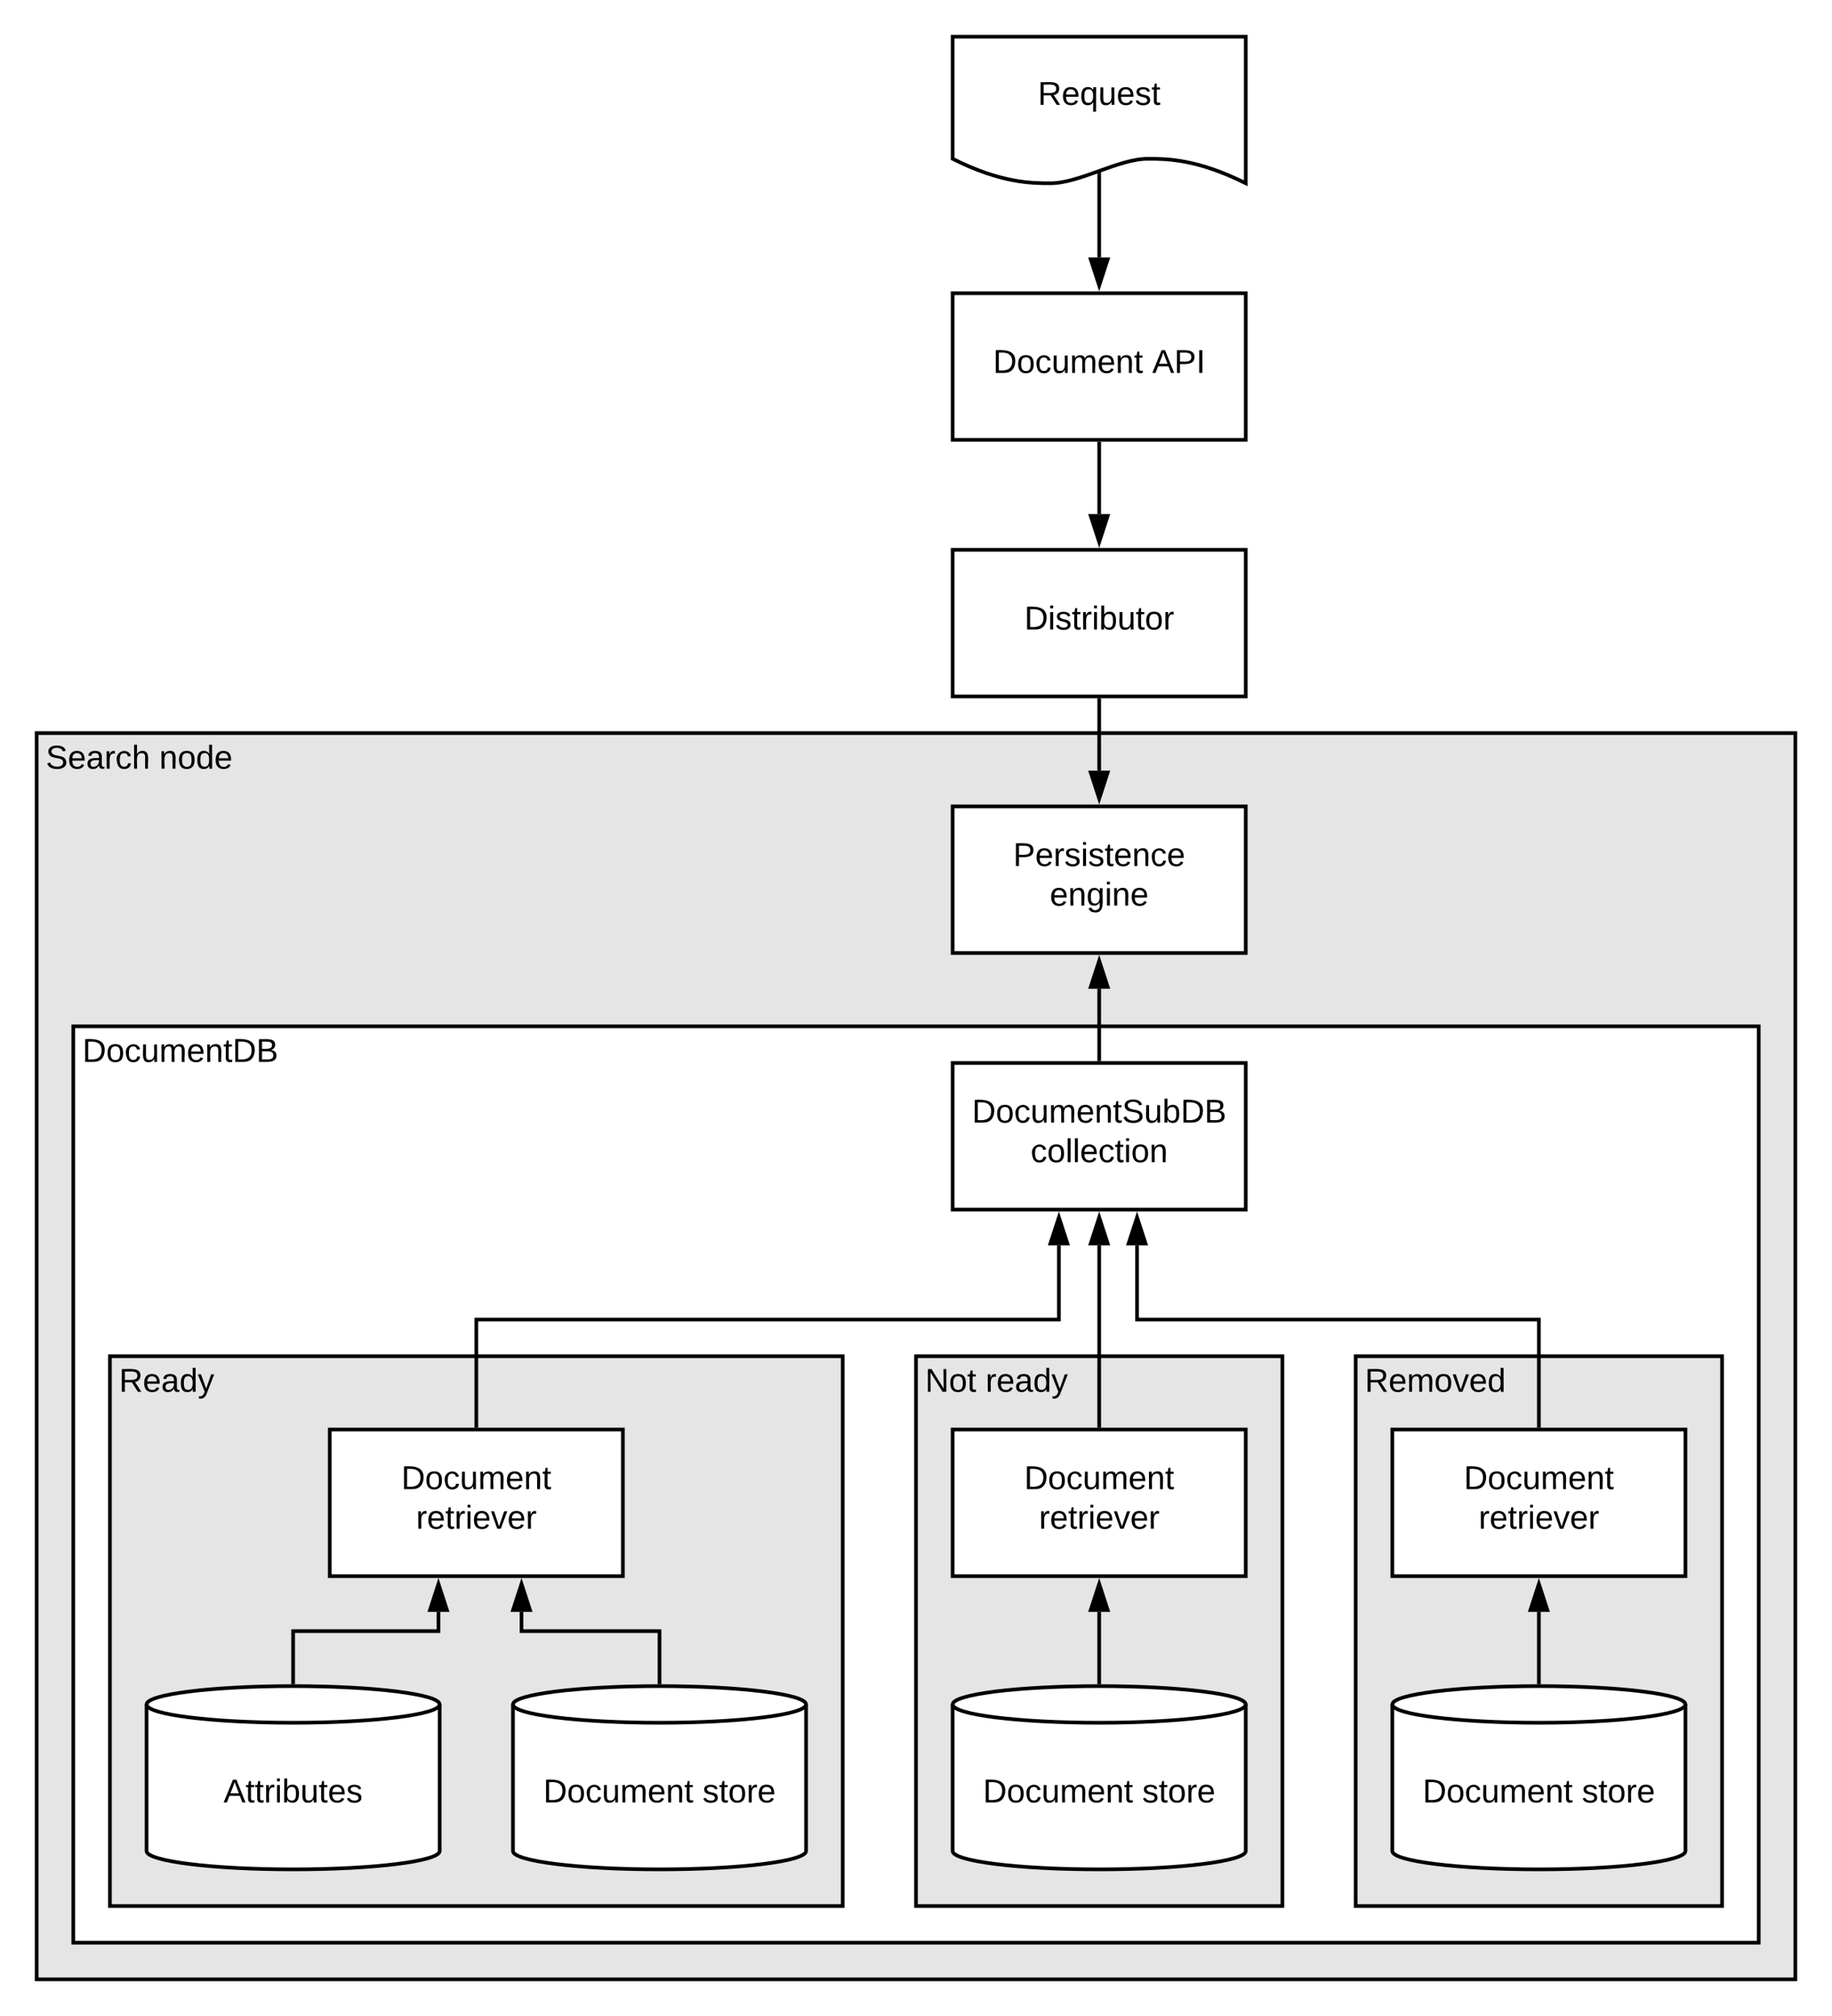 <svg xmlns="http://www.w3.org/2000/svg" xmlns:xlink="http://www.w3.org/1999/xlink" xmlns:lucid="lucid" width="1000" height="1100"><g transform="translate(-120 -120)" lucid:page-tab-id="0_0"><path d="M0 0h1870.4v1323.2H0z" fill="#fff"/><path d="M140 520h960v680H140z" stroke="#000" stroke-width="2" fill="#e5e5e5"/><use xlink:href="#a" transform="matrix(1,0,0,1,145,525) translate(0 14.4)"/><use xlink:href="#b" transform="matrix(1,0,0,1,145,525) translate(61.95 14.4)"/><path d="M160 680h920v500H160z" stroke="#000" stroke-width="2" fill="#fff"/><use xlink:href="#c" transform="matrix(1,0,0,1,165,685) translate(0 14.4)"/><path d="M860 860h200v300H860z" stroke="#000" stroke-width="2" fill="#e5e5e5"/><use xlink:href="#d" transform="matrix(1,0,0,1,865,865) translate(0 14.4)"/><path d="M620 860h200v300H620z" stroke="#000" stroke-width="2" fill="#e5e5e5"/><use xlink:href="#e" transform="matrix(1,0,0,1,625,865) translate(0 14.4)"/><use xlink:href="#f" transform="matrix(1,0,0,1,625,865) translate(32.95 14.4)"/><path d="M180 860h400v300H180z" stroke="#000" stroke-width="2" fill="#e5e5e5"/><use xlink:href="#g" transform="matrix(1,0,0,1,185,865) translate(0 14.4)"/><path d="M640 140h160v80c-26.72-13.36-43.36-13.36-53.44-13.36-16 0-37.28 13.36-53.28 13.36-9.92 0-26.72 0-53.28-13.36z" stroke="#000" stroke-width="2" fill="#fff"/><use xlink:href="#h" transform="matrix(1,0,0,1,645,145) translate(41.525 32.212)"/><path d="M640 280h160v80H640z" stroke="#000" stroke-width="2" fill="#fff"/><use xlink:href="#i" transform="matrix(1,0,0,1,645,285) translate(17.05 38.462)"/><use xlink:href="#j" transform="matrix(1,0,0,1,645,285) translate(103.95 38.462)"/><path d="M640 420h160v80H640z" stroke="#000" stroke-width="2" fill="#fff"/><use xlink:href="#k" transform="matrix(1,0,0,1,645,425) translate(34.125 38.462)"/><path d="M640 560h160v80H640z" stroke="#000" stroke-width="2" fill="#fff"/><use xlink:href="#l" transform="matrix(1,0,0,1,645,565) translate(28.05 27.525)"/><use xlink:href="#m" transform="matrix(1,0,0,1,645,565) translate(48.025 49.125)"/><path d="M640 700h160v80H640z" stroke="#000" stroke-width="2" fill="#fff"/><use xlink:href="#n" transform="matrix(1,0,0,1,645,705) translate(5.575 27.525)"/><use xlink:href="#o" transform="matrix(1,0,0,1,645,705) translate(37.575 49.125)"/><path d="M640 900h160v80H640z" stroke="#000" stroke-width="2" fill="#fff"/><use xlink:href="#p" transform="matrix(1,0,0,1,645,905) translate(34.05 27.525)"/><use xlink:href="#q" transform="matrix(1,0,0,1,645,905) translate(42.1 49.125)"/><path d="M800 1130c0 5.52-35.82 10-80 10s-80-4.48-80-10v-80c0-5.52 35.82-10 80-10s80 4.48 80 10z" stroke="#000" stroke-width="2" fill="#fff"/><path d="M800 1050c0 5.52-35.82 10-80 10s-80-4.48-80-10" stroke="#000" stroke-width="2" fill="none"/><use xlink:href="#i" transform="matrix(1,0,0,1,645,1065) translate(11.575 38.462)"/><use xlink:href="#r" transform="matrix(1,0,0,1,645,1065) translate(98.475 38.462)"/><path d="M880 900h160v80H880z" stroke="#000" stroke-width="2" fill="#fff"/><use xlink:href="#p" transform="matrix(1,0,0,1,885,905) translate(34.05 27.525)"/><use xlink:href="#q" transform="matrix(1,0,0,1,885,905) translate(42.1 49.125)"/><path d="M1040 1130c0 5.52-35.82 10-80 10s-80-4.48-80-10v-80c0-5.52 35.82-10 80-10s80 4.48 80 10z" stroke="#000" stroke-width="2" fill="#fff"/><path d="M1040 1050c0 5.52-35.82 10-80 10s-80-4.48-80-10" stroke="#000" stroke-width="2" fill="none"/><use xlink:href="#i" transform="matrix(1,0,0,1,885,1065) translate(11.575 38.462)"/><use xlink:href="#r" transform="matrix(1,0,0,1,885,1065) translate(98.475 38.462)"/><path d="M300 900h160v80H300z" stroke="#000" stroke-width="2" fill="#fff"/><use xlink:href="#p" transform="matrix(1,0,0,1,305,905) translate(34.05 27.525)"/><use xlink:href="#q" transform="matrix(1,0,0,1,305,905) translate(42.1 49.125)"/><path d="M560 1130c0 5.52-35.82 10-80 10s-80-4.48-80-10v-80c0-5.52 35.82-10 80-10s80 4.48 80 10z" stroke="#000" stroke-width="2" fill="#fff"/><path d="M560 1050c0 5.52-35.82 10-80 10s-80-4.48-80-10" stroke="#000" stroke-width="2" fill="none"/><use xlink:href="#i" transform="matrix(1,0,0,1,405,1065) translate(11.575 38.462)"/><use xlink:href="#r" transform="matrix(1,0,0,1,405,1065) translate(98.475 38.462)"/><path d="M360 1130c0 5.52-35.82 10-80 10s-80-4.48-80-10v-80c0-5.52 35.82-10 80-10s80 4.48 80 10z" stroke="#000" stroke-width="2" fill="#fff"/><path d="M360 1050c0 5.52-35.82 10-80 10s-80-4.48-80-10" stroke="#000" stroke-width="2" fill="none"/><use xlink:href="#s" transform="matrix(1,0,0,1,205,1065) translate(37.05 38.462)"/><path d="M280 1038v-28h79.33v-10.5" stroke="#000" stroke-width="2" fill="none"/><path d="M281 1039.03l-1-.03h-1v-1.03h2z"/><path d="M359.33 984.24l4.64 14.26h-9.27z" stroke="#000" stroke-width="2"/><path d="M480 1038v-28h-75.33v-10.5" stroke="#000" stroke-width="2" fill="none"/><path d="M481 1039.03l-1-.03h-1v-1.03h2z"/><path d="M404.67 984.24l4.63 14.26h-9.27z" stroke="#000" stroke-width="2"/><path d="M720 1038v-38.5" stroke="#000" stroke-width="2" fill="none"/><path d="M721 1039.03l-1-.03h-1v-1.03h2z"/><path d="M720 984.24l4.64 14.26h-9.28z" stroke="#000" stroke-width="2"/><path d="M960 1038v-38.5" stroke="#000" stroke-width="2" fill="none"/><path d="M961 1039.03l-1-.03h-1v-1.03h2z"/><path d="M960 984.24l4.64 14.26h-9.28z" stroke="#000" stroke-width="2"/><path d="M380 898v-58h318v-40.5" stroke="#000" stroke-width="2" fill="none"/><path d="M381 899h-2v-1.03h2z"/><path d="M698 784.24l4.64 14.26h-9.28z" stroke="#000" stroke-width="2"/><path d="M720 898v-98.5" stroke="#000" stroke-width="2" fill="none"/><path d="M721 899h-2v-1.03h2z"/><path d="M720 784.24l4.64 14.26h-9.28z" stroke="#000" stroke-width="2"/><path d="M960 898v-58H740.67v-40.5" stroke="#000" stroke-width="2" fill="none"/><path d="M961 899h-2v-1.03h2z"/><path d="M740.67 784.24l4.63 14.26h-9.27z" stroke="#000" stroke-width="2"/><path d="M720 698v-38.5" stroke="#000" stroke-width="2" fill="none"/><path d="M721 699h-2v-1.03h2z"/><path d="M720 644.24l4.64 14.26h-9.28z" stroke="#000" stroke-width="2"/><path d="M720 215.1v45.4" stroke="#000" stroke-width="2" fill="none"/><path d="M721 215.13h-2v-.7l2-.64z"/><path d="M720 275.76l-4.64-14.26h9.28z" stroke="#000" stroke-width="2"/><path d="M720 362v38.5" stroke="#000" stroke-width="2" fill="none"/><path d="M721 362.03h-2V361h2z"/><path d="M720 415.76l-4.64-14.26h9.28z" stroke="#000" stroke-width="2"/><path d="M720 502v38.5" stroke="#000" stroke-width="2" fill="none"/><path d="M721 502.03h-2V501h2z"/><path d="M720 555.76l-4.64-14.26h9.28z" stroke="#000" stroke-width="2"/><defs><path d="M185-189c-5-48-123-54-124 2 14 75 158 14 163 119 3 78-121 87-175 55-17-10-28-26-33-46l33-7c5 56 141 63 141-1 0-78-155-14-162-118-5-82 145-84 179-34 5 7 8 16 11 25" id="t"/><path d="M100-194c63 0 86 42 84 106H49c0 40 14 67 53 68 26 1 43-12 49-29l28 8c-11 28-37 45-77 45C44 4 14-33 15-96c1-61 26-98 85-98zm52 81c6-60-76-77-97-28-3 7-6 17-6 28h103" id="u"/><path d="M141-36C126-15 110 5 73 4 37 3 15-17 15-53c-1-64 63-63 125-63 3-35-9-54-41-54-24 1-41 7-42 31l-33-3c5-37 33-52 76-52 45 0 72 20 72 64v82c-1 20 7 32 28 27v20c-31 9-61-2-59-35zM48-53c0 20 12 33 32 33 41-3 63-29 60-74-43 2-92-5-92 41" id="v"/><path d="M114-163C36-179 61-72 57 0H25l-1-190h30c1 12-1 29 2 39 6-27 23-49 58-41v29" id="w"/><path d="M96-169c-40 0-48 33-48 73s9 75 48 75c24 0 41-14 43-38l32 2c-6 37-31 61-74 61-59 0-76-41-82-99-10-93 101-131 147-64 4 7 5 14 7 22l-32 3c-4-21-16-35-41-35" id="x"/><path d="M106-169C34-169 62-67 57 0H25v-261h32l-1 103c12-21 28-36 61-36 89 0 53 116 60 194h-32v-121c2-32-8-49-39-48" id="y"/><g id="a"><use transform="matrix(0.05,0,0,0.05,0,0)" xlink:href="#t"/><use transform="matrix(0.05,0,0,0.05,12,0)" xlink:href="#u"/><use transform="matrix(0.05,0,0,0.05,22,0)" xlink:href="#v"/><use transform="matrix(0.05,0,0,0.05,32,0)" xlink:href="#w"/><use transform="matrix(0.05,0,0,0.05,37.95,0)" xlink:href="#x"/><use transform="matrix(0.05,0,0,0.05,46.95,0)" xlink:href="#y"/></g><path d="M117-194c89-4 53 116 60 194h-32v-121c0-31-8-49-39-48C34-167 62-67 57 0H25l-1-190h30c1 10-1 24 2 32 11-22 29-35 61-36" id="z"/><path d="M100-194c62-1 85 37 85 99 1 63-27 99-86 99S16-35 15-95c0-66 28-99 85-99zM99-20c44 1 53-31 53-75 0-43-8-75-51-75s-53 32-53 75 10 74 51 75" id="A"/><path d="M85-194c31 0 48 13 60 33l-1-100h32l1 261h-30c-2-10 0-23-3-31C134-8 116 4 85 4 32 4 16-35 15-94c0-66 23-100 70-100zm9 24c-40 0-46 34-46 75 0 40 6 74 45 74 42 0 51-32 51-76 0-42-9-74-50-73" id="B"/><g id="b"><use transform="matrix(0.05,0,0,0.05,0,0)" xlink:href="#z"/><use transform="matrix(0.05,0,0,0.05,10,0)" xlink:href="#A"/><use transform="matrix(0.05,0,0,0.05,20,0)" xlink:href="#B"/><use transform="matrix(0.05,0,0,0.05,30,0)" xlink:href="#u"/></g><path d="M30-248c118-7 216 8 213 122C240-48 200 0 122 0H30v-248zM63-27c89 8 146-16 146-99s-60-101-146-95v194" id="C"/><path d="M84 4C-5 8 30-112 23-190h32v120c0 31 7 50 39 49 72-2 45-101 50-169h31l1 190h-30c-1-10 1-25-2-33-11 22-28 36-60 37" id="D"/><path d="M210-169c-67 3-38 105-44 169h-31v-121c0-29-5-50-35-48C34-165 62-65 56 0H25l-1-190h30c1 10-1 24 2 32 10-44 99-50 107 0 11-21 27-35 58-36 85-2 47 119 55 194h-31v-121c0-29-5-49-35-48" id="E"/><path d="M59-47c-2 24 18 29 38 22v24C64 9 27 4 27-40v-127H5v-23h24l9-43h21v43h35v23H59v120" id="F"/><path d="M160-131c35 5 61 23 61 61C221 17 115-2 30 0v-248c76 3 177-17 177 60 0 33-19 50-47 57zm-97-11c50-1 110 9 110-42 0-47-63-36-110-37v79zm0 115c55-2 124 14 124-45 0-56-70-42-124-44v89" id="G"/><g id="c"><use transform="matrix(0.05,0,0,0.05,0,0)" xlink:href="#C"/><use transform="matrix(0.05,0,0,0.05,12.95,0)" xlink:href="#A"/><use transform="matrix(0.05,0,0,0.05,22.95,0)" xlink:href="#x"/><use transform="matrix(0.05,0,0,0.05,31.95,0)" xlink:href="#D"/><use transform="matrix(0.05,0,0,0.05,41.95,0)" xlink:href="#E"/><use transform="matrix(0.05,0,0,0.05,56.9,0)" xlink:href="#u"/><use transform="matrix(0.05,0,0,0.05,66.9,0)" xlink:href="#z"/><use transform="matrix(0.05,0,0,0.05,76.9,0)" xlink:href="#F"/><use transform="matrix(0.05,0,0,0.05,81.9,0)" xlink:href="#C"/><use transform="matrix(0.05,0,0,0.05,94.85,0)" xlink:href="#G"/></g><path d="M233-177c-1 41-23 64-60 70L243 0h-38l-65-103H63V0H30v-248c88 3 205-21 203 71zM63-129c60-2 137 13 137-47 0-61-80-42-137-45v92" id="H"/><path d="M108 0H70L1-190h34L89-25l56-165h34" id="I"/><g id="d"><use transform="matrix(0.05,0,0,0.05,0,0)" xlink:href="#H"/><use transform="matrix(0.05,0,0,0.05,12.95,0)" xlink:href="#u"/><use transform="matrix(0.05,0,0,0.05,22.95,0)" xlink:href="#E"/><use transform="matrix(0.05,0,0,0.05,37.9,0)" xlink:href="#A"/><use transform="matrix(0.05,0,0,0.05,47.9,0)" xlink:href="#I"/><use transform="matrix(0.05,0,0,0.05,56.9,0)" xlink:href="#u"/><use transform="matrix(0.05,0,0,0.05,66.9,0)" xlink:href="#B"/></g><path d="M190 0L58-211 59 0H30v-248h39L202-35l-2-213h31V0h-41" id="J"/><g id="e"><use transform="matrix(0.05,0,0,0.05,0,0)" xlink:href="#J"/><use transform="matrix(0.05,0,0,0.05,12.95,0)" xlink:href="#A"/><use transform="matrix(0.05,0,0,0.05,22.95,0)" xlink:href="#F"/></g><path d="M179-190L93 31C79 59 56 82 12 73V49c39 6 53-20 64-50L1-190h34L92-34l54-156h33" id="K"/><g id="f"><use transform="matrix(0.05,0,0,0.05,0,0)" xlink:href="#w"/><use transform="matrix(0.05,0,0,0.05,5.95,0)" xlink:href="#u"/><use transform="matrix(0.05,0,0,0.05,15.95,0)" xlink:href="#v"/><use transform="matrix(0.05,0,0,0.05,25.95,0)" xlink:href="#B"/><use transform="matrix(0.05,0,0,0.05,35.95,0)" xlink:href="#K"/></g><g id="g"><use transform="matrix(0.05,0,0,0.05,0,0)" xlink:href="#H"/><use transform="matrix(0.05,0,0,0.05,12.95,0)" xlink:href="#u"/><use transform="matrix(0.05,0,0,0.05,22.95,0)" xlink:href="#v"/><use transform="matrix(0.05,0,0,0.05,32.95,0)" xlink:href="#B"/><use transform="matrix(0.05,0,0,0.05,42.95,0)" xlink:href="#K"/></g><path d="M145-31C134-9 116 4 85 4 32 4 16-35 15-94c0-59 17-99 70-100 32-1 48 14 60 33 0-11-1-24 2-32h30l-1 268h-32zM93-21c41 0 51-33 51-76s-8-73-50-73c-40 0-46 35-46 75s5 74 45 74" id="L"/><path d="M135-143c-3-34-86-38-87 0 15 53 115 12 119 90S17 21 10-45l28-5c4 36 97 45 98 0-10-56-113-15-118-90-4-57 82-63 122-42 12 7 21 19 24 35" id="M"/><g id="h"><use transform="matrix(0.05,0,0,0.05,0,0)" xlink:href="#H"/><use transform="matrix(0.05,0,0,0.05,12.95,0)" xlink:href="#u"/><use transform="matrix(0.05,0,0,0.05,22.95,0)" xlink:href="#L"/><use transform="matrix(0.05,0,0,0.05,32.95,0)" xlink:href="#D"/><use transform="matrix(0.05,0,0,0.05,42.95,0)" xlink:href="#u"/><use transform="matrix(0.05,0,0,0.05,52.95,0)" xlink:href="#M"/><use transform="matrix(0.05,0,0,0.05,61.95,0)" xlink:href="#F"/></g><g id="i"><use transform="matrix(0.05,0,0,0.05,0,0)" xlink:href="#C"/><use transform="matrix(0.05,0,0,0.05,12.95,0)" xlink:href="#A"/><use transform="matrix(0.05,0,0,0.05,22.95,0)" xlink:href="#x"/><use transform="matrix(0.05,0,0,0.05,31.95,0)" xlink:href="#D"/><use transform="matrix(0.05,0,0,0.05,41.95,0)" xlink:href="#E"/><use transform="matrix(0.05,0,0,0.05,56.9,0)" xlink:href="#u"/><use transform="matrix(0.05,0,0,0.05,66.9,0)" xlink:href="#z"/><use transform="matrix(0.05,0,0,0.05,76.9,0)" xlink:href="#F"/></g><path d="M205 0l-28-72H64L36 0H1l101-248h38L239 0h-34zm-38-99l-47-123c-12 45-31 82-46 123h93" id="N"/><path d="M30-248c87 1 191-15 191 75 0 78-77 80-158 76V0H30v-248zm33 125c57 0 124 11 124-50 0-59-68-47-124-48v98" id="O"/><path d="M33 0v-248h34V0H33" id="P"/><g id="j"><use transform="matrix(0.05,0,0,0.05,0,0)" xlink:href="#N"/><use transform="matrix(0.05,0,0,0.05,12,0)" xlink:href="#O"/><use transform="matrix(0.05,0,0,0.05,24,0)" xlink:href="#P"/></g><path d="M24-231v-30h32v30H24zM24 0v-190h32V0H24" id="Q"/><path d="M115-194c53 0 69 39 70 98 0 66-23 100-70 100C84 3 66-7 56-30L54 0H23l1-261h32v101c10-23 28-34 59-34zm-8 174c40 0 45-34 45-75 0-40-5-75-45-74-42 0-51 32-51 76 0 43 10 73 51 73" id="R"/><g id="k"><use transform="matrix(0.05,0,0,0.05,0,0)" xlink:href="#C"/><use transform="matrix(0.05,0,0,0.05,12.95,0)" xlink:href="#Q"/><use transform="matrix(0.05,0,0,0.05,16.9,0)" xlink:href="#M"/><use transform="matrix(0.05,0,0,0.05,25.9,0)" xlink:href="#F"/><use transform="matrix(0.05,0,0,0.05,30.9,0)" xlink:href="#w"/><use transform="matrix(0.05,0,0,0.05,36.85,0)" xlink:href="#Q"/><use transform="matrix(0.05,0,0,0.05,40.8,0)" xlink:href="#R"/><use transform="matrix(0.05,0,0,0.05,50.8,0)" xlink:href="#D"/><use transform="matrix(0.05,0,0,0.05,60.8,0)" xlink:href="#F"/><use transform="matrix(0.05,0,0,0.05,65.8,0)" xlink:href="#A"/><use transform="matrix(0.05,0,0,0.05,75.8,0)" xlink:href="#w"/></g><g id="l"><use transform="matrix(0.05,0,0,0.05,0,0)" xlink:href="#O"/><use transform="matrix(0.05,0,0,0.05,12,0)" xlink:href="#u"/><use transform="matrix(0.05,0,0,0.05,22,0)" xlink:href="#w"/><use transform="matrix(0.05,0,0,0.05,27.95,0)" xlink:href="#M"/><use transform="matrix(0.05,0,0,0.05,36.95,0)" xlink:href="#Q"/><use transform="matrix(0.05,0,0,0.05,40.9,0)" xlink:href="#M"/><use transform="matrix(0.05,0,0,0.05,49.9,0)" xlink:href="#F"/><use transform="matrix(0.05,0,0,0.05,54.9,0)" xlink:href="#u"/><use transform="matrix(0.05,0,0,0.05,64.9,0)" xlink:href="#z"/><use transform="matrix(0.05,0,0,0.05,74.9,0)" xlink:href="#x"/><use transform="matrix(0.05,0,0,0.05,83.9,0)" xlink:href="#u"/></g><path d="M177-190C167-65 218 103 67 71c-23-6-38-20-44-43l32-5c15 47 100 32 89-28v-30C133-14 115 1 83 1 29 1 15-40 15-95c0-56 16-97 71-98 29-1 48 16 59 35 1-10 0-23 2-32h30zM94-22c36 0 50-32 50-73 0-42-14-75-50-75-39 0-46 34-46 75s6 73 46 73" id="S"/><g id="m"><use transform="matrix(0.05,0,0,0.05,0,0)" xlink:href="#u"/><use transform="matrix(0.05,0,0,0.05,10,0)" xlink:href="#z"/><use transform="matrix(0.05,0,0,0.05,20,0)" xlink:href="#S"/><use transform="matrix(0.05,0,0,0.05,30,0)" xlink:href="#Q"/><use transform="matrix(0.05,0,0,0.05,33.95,0)" xlink:href="#z"/><use transform="matrix(0.05,0,0,0.05,43.95,0)" xlink:href="#u"/></g><g id="n"><use transform="matrix(0.05,0,0,0.05,0,0)" xlink:href="#C"/><use transform="matrix(0.05,0,0,0.05,12.95,0)" xlink:href="#A"/><use transform="matrix(0.05,0,0,0.05,22.95,0)" xlink:href="#x"/><use transform="matrix(0.05,0,0,0.05,31.95,0)" xlink:href="#D"/><use transform="matrix(0.05,0,0,0.05,41.95,0)" xlink:href="#E"/><use transform="matrix(0.05,0,0,0.05,56.9,0)" xlink:href="#u"/><use transform="matrix(0.05,0,0,0.05,66.9,0)" xlink:href="#z"/><use transform="matrix(0.05,0,0,0.05,76.9,0)" xlink:href="#F"/><use transform="matrix(0.05,0,0,0.05,81.9,0)" xlink:href="#t"/><use transform="matrix(0.05,0,0,0.05,93.9,0)" xlink:href="#D"/><use transform="matrix(0.05,0,0,0.05,103.9,0)" xlink:href="#R"/><use transform="matrix(0.05,0,0,0.05,113.9,0)" xlink:href="#C"/><use transform="matrix(0.05,0,0,0.05,126.85,0)" xlink:href="#G"/></g><path d="M24 0v-261h32V0H24" id="T"/><g id="o"><use transform="matrix(0.05,0,0,0.05,0,0)" xlink:href="#x"/><use transform="matrix(0.05,0,0,0.05,9,0)" xlink:href="#A"/><use transform="matrix(0.05,0,0,0.05,19,0)" xlink:href="#T"/><use transform="matrix(0.05,0,0,0.05,22.95,0)" xlink:href="#T"/><use transform="matrix(0.05,0,0,0.05,26.9,0)" xlink:href="#u"/><use transform="matrix(0.05,0,0,0.05,36.9,0)" xlink:href="#x"/><use transform="matrix(0.05,0,0,0.05,45.9,0)" xlink:href="#F"/><use transform="matrix(0.05,0,0,0.05,50.9,0)" xlink:href="#Q"/><use transform="matrix(0.05,0,0,0.05,54.85,0)" xlink:href="#A"/><use transform="matrix(0.05,0,0,0.05,64.85,0)" xlink:href="#z"/></g><g id="p"><use transform="matrix(0.05,0,0,0.05,0,0)" xlink:href="#C"/><use transform="matrix(0.05,0,0,0.05,12.95,0)" xlink:href="#A"/><use transform="matrix(0.05,0,0,0.05,22.95,0)" xlink:href="#x"/><use transform="matrix(0.05,0,0,0.05,31.95,0)" xlink:href="#D"/><use transform="matrix(0.05,0,0,0.05,41.95,0)" xlink:href="#E"/><use transform="matrix(0.05,0,0,0.05,56.9,0)" xlink:href="#u"/><use transform="matrix(0.05,0,0,0.05,66.9,0)" xlink:href="#z"/><use transform="matrix(0.05,0,0,0.05,76.9,0)" xlink:href="#F"/></g><g id="q"><use transform="matrix(0.05,0,0,0.05,0,0)" xlink:href="#w"/><use transform="matrix(0.05,0,0,0.05,5.95,0)" xlink:href="#u"/><use transform="matrix(0.05,0,0,0.05,15.95,0)" xlink:href="#F"/><use transform="matrix(0.05,0,0,0.05,20.95,0)" xlink:href="#w"/><use transform="matrix(0.05,0,0,0.05,26.9,0)" xlink:href="#Q"/><use transform="matrix(0.05,0,0,0.05,30.85,0)" xlink:href="#u"/><use transform="matrix(0.05,0,0,0.05,40.85,0)" xlink:href="#I"/><use transform="matrix(0.05,0,0,0.05,49.85,0)" xlink:href="#u"/><use transform="matrix(0.05,0,0,0.05,59.85,0)" xlink:href="#w"/></g><g id="r"><use transform="matrix(0.05,0,0,0.05,0,0)" xlink:href="#M"/><use transform="matrix(0.05,0,0,0.05,9,0)" xlink:href="#F"/><use transform="matrix(0.05,0,0,0.05,14,0)" xlink:href="#A"/><use transform="matrix(0.05,0,0,0.05,24,0)" xlink:href="#w"/><use transform="matrix(0.05,0,0,0.05,29.95,0)" xlink:href="#u"/></g><g id="s"><use transform="matrix(0.05,0,0,0.05,0,0)" xlink:href="#N"/><use transform="matrix(0.05,0,0,0.05,12,0)" xlink:href="#F"/><use transform="matrix(0.05,0,0,0.05,17,0)" xlink:href="#F"/><use transform="matrix(0.05,0,0,0.05,22,0)" xlink:href="#w"/><use transform="matrix(0.05,0,0,0.05,27.95,0)" xlink:href="#Q"/><use transform="matrix(0.05,0,0,0.05,31.9,0)" xlink:href="#R"/><use transform="matrix(0.05,0,0,0.05,41.9,0)" xlink:href="#D"/><use transform="matrix(0.05,0,0,0.05,51.9,0)" xlink:href="#F"/><use transform="matrix(0.05,0,0,0.05,56.9,0)" xlink:href="#u"/><use transform="matrix(0.05,0,0,0.05,66.9,0)" xlink:href="#M"/></g></defs></g></svg>
